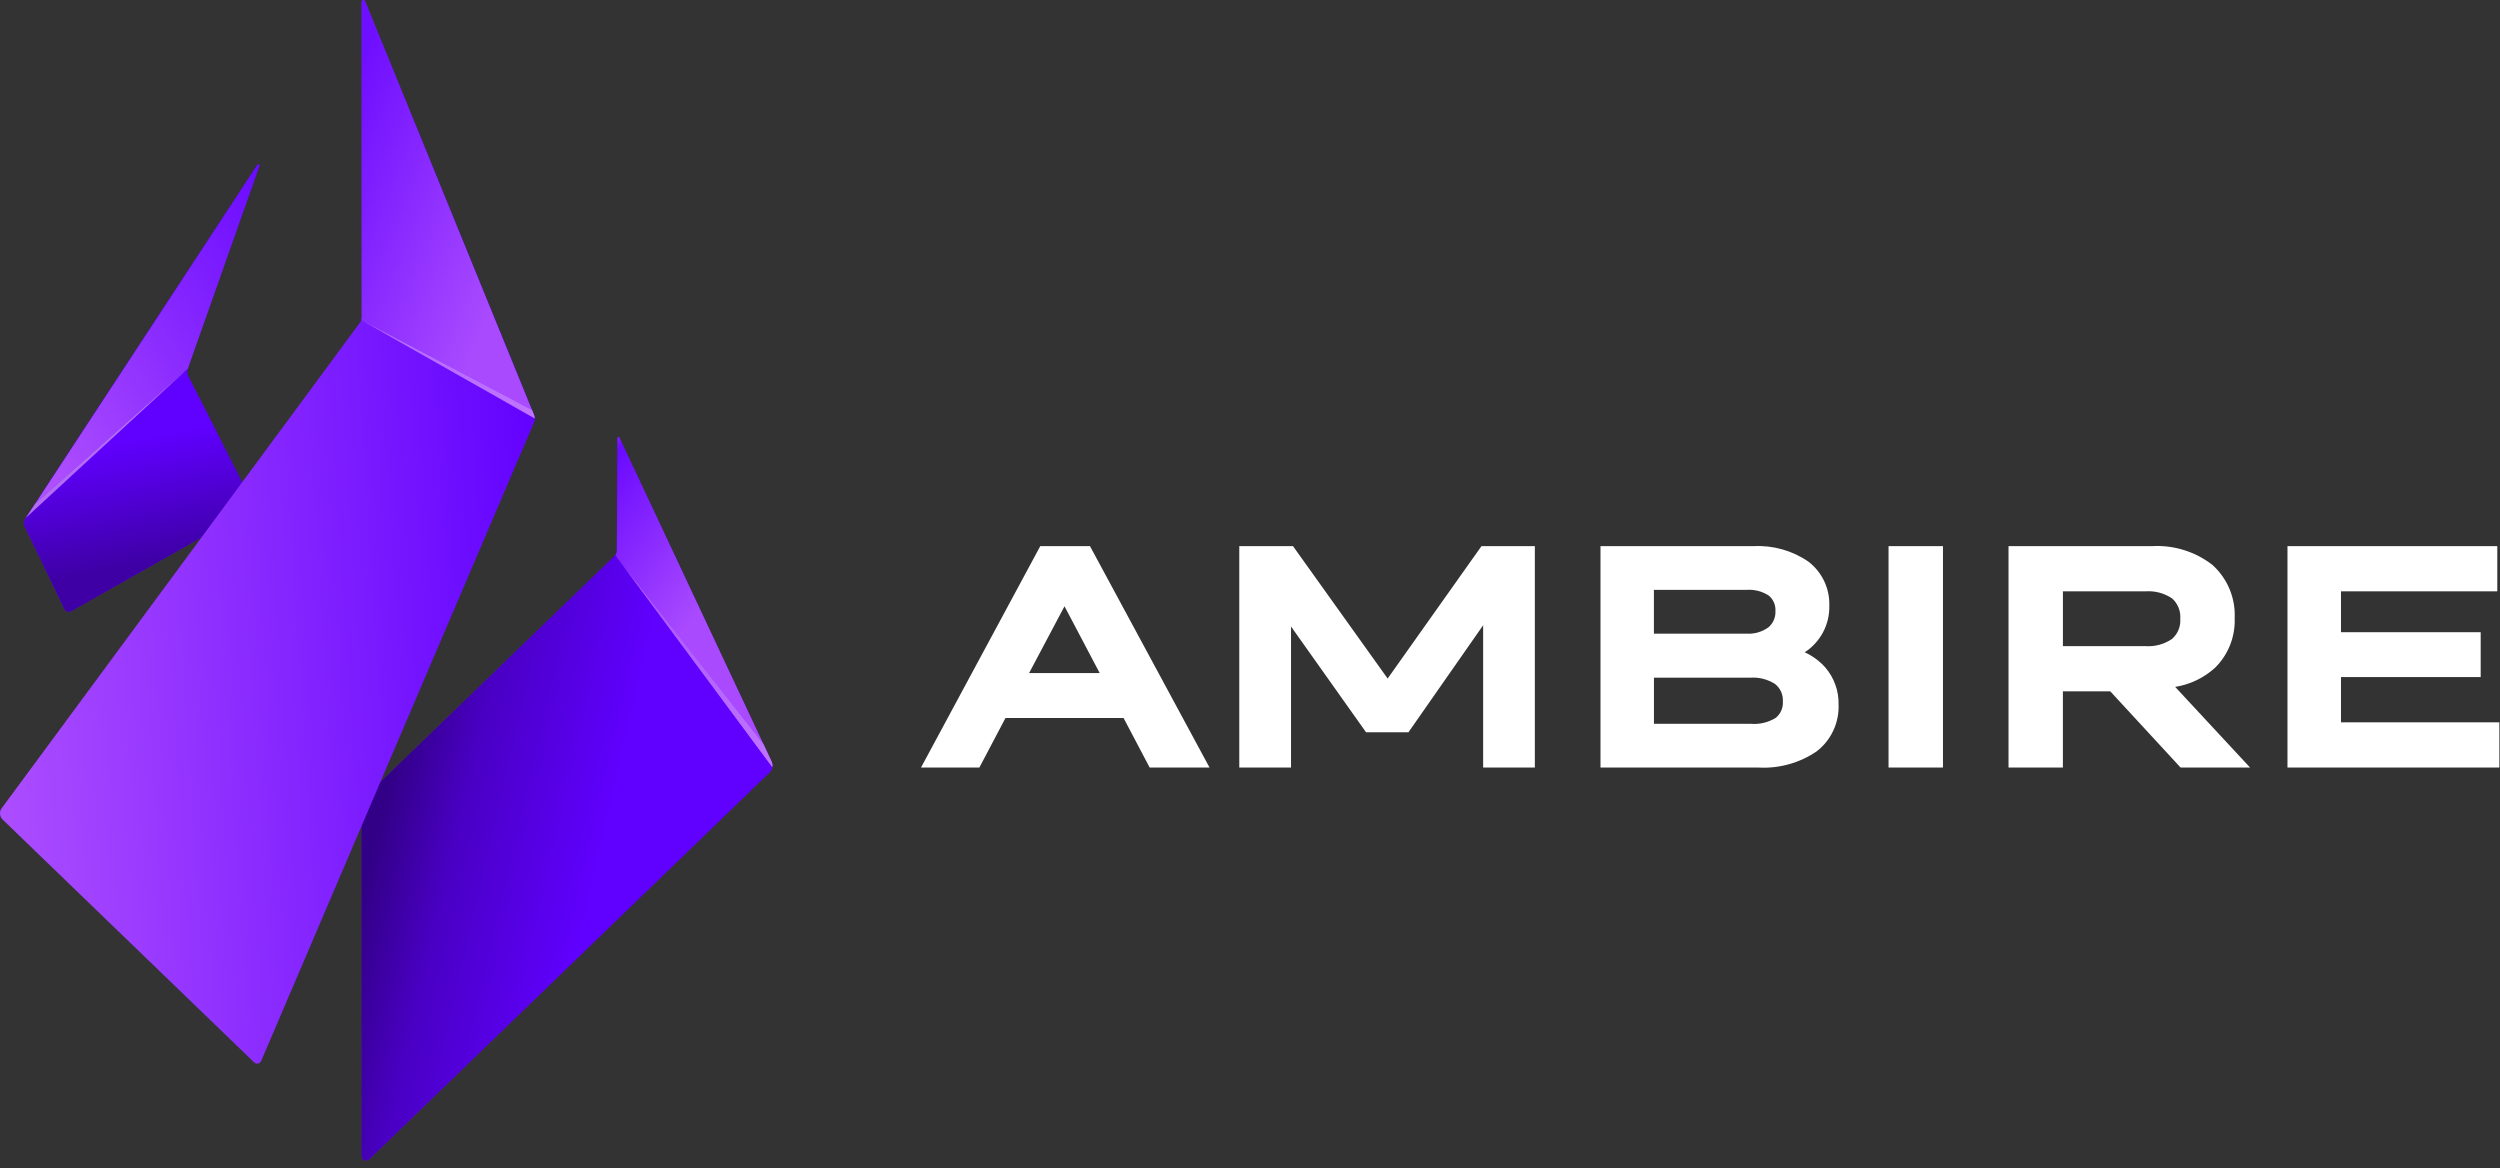 <svg width="122" height="57" viewBox="0 0 122 57" fill="none" xmlns="http://www.w3.org/2000/svg">
<rect x="0" y="0" width="122" height="57" fill="#333333" stroke="none"/>
<g clip-path="url(#clip0_1_34)">
<path fill-rule="evenodd" clip-rule="evenodd" d="M58.463 37.456H56.104L54.83 35.039H49.067L47.794 37.456H44.945L50.765 26.651H53.191C55.136 30.251 57.081 33.853 59.025 37.456H58.463ZM51.948 29.586L50.219 32.847H53.666L51.948 29.586ZM62.666 37.456H60.477V26.651H63.098L67.717 33.113L72.296 26.651H74.901V37.456H72.377V30.513L68.732 35.735H66.663L63.002 30.573V37.456H62.666ZM85.804 37.456H78.104V26.651H85.591C86.537 26.605 87.472 26.871 88.251 27.408C88.581 27.661 88.845 27.988 89.022 28.363C89.199 28.738 89.284 29.15 89.27 29.564C89.28 30.013 89.175 30.457 88.965 30.854C88.755 31.25 88.447 31.587 88.07 31.831C88.451 32.005 88.791 32.255 89.07 32.567C89.503 33.066 89.735 33.707 89.722 34.367C89.741 34.807 89.654 35.246 89.468 35.647C89.282 36.047 89.003 36.396 88.654 36.666C87.817 37.236 86.815 37.514 85.804 37.456ZM86.32 29.066C85.995 28.855 85.611 28.757 85.225 28.785H80.711V30.923H85.239C85.617 30.945 85.992 30.836 86.3 30.614C86.413 30.517 86.502 30.396 86.562 30.259C86.621 30.122 86.648 29.973 86.641 29.824C86.65 29.681 86.627 29.538 86.571 29.407C86.515 29.275 86.429 29.158 86.32 29.066ZM86.635 33.387C86.273 33.152 85.844 33.041 85.413 33.07H80.713V35.323H85.46C85.881 35.355 86.301 35.252 86.659 35.029C86.777 34.933 86.869 34.81 86.929 34.671C86.989 34.531 87.014 34.38 87.004 34.229C87.013 34.069 86.985 33.909 86.92 33.763C86.855 33.616 86.757 33.487 86.632 33.387H86.635ZM94.48 37.456H92.161V26.651H94.817V37.456H94.48ZM100.333 37.456H98.016V26.651H105.025C106.084 26.592 107.128 26.917 107.966 27.567C108.328 27.894 108.614 28.297 108.802 28.747C108.99 29.198 109.075 29.685 109.052 30.172C109.069 30.62 108.992 31.067 108.826 31.483C108.66 31.9 108.41 32.277 108.09 32.591C107.547 33.083 106.872 33.406 106.148 33.52L109.803 37.456H106.412L102.981 33.736H100.669V37.456H100.333ZM106.003 29.206C105.618 28.945 105.155 28.822 104.691 28.858H100.67V31.531H104.691C105.154 31.565 105.615 31.441 105.998 31.178C106.135 31.057 106.243 30.905 106.312 30.736C106.381 30.566 106.411 30.383 106.398 30.2C106.412 30.015 106.384 29.83 106.315 29.657C106.247 29.485 106.14 29.331 106.003 29.206ZM121.633 37.456H111.629V26.651H121.868V28.858H114.24V30.85H121.057V33.041H114.24V35.251H121.969V37.456H121.633Z" fill="white"/>
<path d="M30.226 21.372L37.656 37.189C37.691 37.271 37.702 37.361 37.686 37.449C37.669 37.537 37.627 37.618 37.565 37.682L18.019 56.57C17.987 56.599 17.948 56.619 17.905 56.626C17.863 56.633 17.82 56.628 17.78 56.61C17.741 56.592 17.708 56.563 17.685 56.527C17.663 56.49 17.651 56.448 17.653 56.405V39.053L29.97 27.162C30.012 27.122 30.046 27.074 30.068 27.021C30.09 26.967 30.1 26.909 30.098 26.851L30.134 21.372C30.134 21.335 30.212 21.335 30.226 21.372Z" fill="#6000FF"/>
<path fill-rule="evenodd" clip-rule="evenodd" d="M17.648 39.051V56.404C17.647 56.447 17.659 56.489 17.681 56.526C17.704 56.562 17.738 56.591 17.777 56.609C17.816 56.626 17.859 56.632 17.902 56.624C17.944 56.617 17.983 56.598 18.015 56.568L37.56 37.682C37.623 37.618 37.665 37.537 37.682 37.45C37.698 37.362 37.687 37.271 37.652 37.189L30.02 27.102L17.648 39.051Z" fill="url(#paint0_linear_1_34)"/>
<path fill-rule="evenodd" clip-rule="evenodd" d="M30.177 21.321C30.172 21.321 30.166 21.322 30.161 21.324C30.155 21.326 30.15 21.329 30.146 21.333C30.142 21.337 30.139 21.342 30.137 21.347C30.135 21.353 30.133 21.358 30.134 21.364L30.103 26.843C30.105 26.933 30.08 27.022 30.031 27.098L37.693 37.439C37.708 37.346 37.695 37.25 37.656 37.164L30.226 21.347C30.221 21.34 30.214 21.333 30.207 21.329C30.199 21.324 30.191 21.322 30.182 21.322L30.177 21.321Z" fill="url(#paint1_linear_1_34)"/>
<path fill-rule="evenodd" clip-rule="evenodd" d="M37.684 37.432C37.7 37.339 37.687 37.243 37.648 37.158L37.264 36.335L30.346 27.528L37.684 37.432Z" fill="url(#paint2_linear_1_34)"/>
<path d="M12.655 8.092L9.155 17.992C9.116 18.105 9.122 18.23 9.173 18.339L12.432 24.75L3.464 29.828C3.41 29.855 3.348 29.862 3.29 29.845C3.232 29.828 3.183 29.789 3.153 29.737L1.213 25.7C1.178 25.633 1.163 25.558 1.169 25.484C1.176 25.409 1.204 25.338 1.25 25.279L12.56 8.036C12.569 8.026 12.581 8.019 12.594 8.017C12.607 8.015 12.62 8.017 12.631 8.024C12.643 8.031 12.651 8.041 12.655 8.053C12.66 8.066 12.66 8.079 12.655 8.092Z" fill="#6000FF"/>
<path fill-rule="evenodd" clip-rule="evenodd" d="M12.607 8.023C12.6 8.022 12.594 8.024 12.588 8.026C12.582 8.028 12.576 8.032 12.572 8.037L1.744 24.543L1.732 24.564L9.168 17.992L9.191 17.925V17.919L12.662 8.092C12.664 8.084 12.665 8.075 12.663 8.067C12.662 8.058 12.658 8.05 12.652 8.043C12.647 8.036 12.64 8.031 12.632 8.027C12.624 8.023 12.615 8.022 12.607 8.023Z" fill="url(#paint3_linear_1_34)"/>
<path fill-rule="evenodd" clip-rule="evenodd" d="M1.253 25.282C1.207 25.341 1.18 25.412 1.173 25.486C1.167 25.561 1.182 25.635 1.217 25.701L3.156 29.739C3.186 29.791 3.236 29.83 3.294 29.847C3.352 29.863 3.414 29.857 3.468 29.829L12.435 24.752L9.178 18.341C9.152 18.287 9.137 18.229 9.134 18.169C9.131 18.109 9.139 18.049 9.159 17.993L1.253 25.282Z" fill="url(#paint4_linear_1_34)"/>
<path fill-rule="evenodd" clip-rule="evenodd" d="M17.653 0.093V15.493C17.65 15.585 17.618 15.675 17.562 15.749L0.084 39.44C0.021 39.524 -0.008 39.628 0.002 39.733C0.012 39.837 0.061 39.934 0.139 40.005L12.4 51.842C12.425 51.867 12.456 51.886 12.489 51.896C12.523 51.907 12.559 51.909 12.594 51.901C12.629 51.894 12.661 51.878 12.688 51.855C12.715 51.832 12.736 51.802 12.748 51.769L26.071 20.589C26.108 20.482 26.108 20.366 26.071 20.26L17.818 0.06C17.813 0.044 17.803 0.031 17.789 0.021C17.776 0.011 17.76 0.006 17.744 0.006C17.72 0.006 17.698 0.015 17.68 0.031C17.663 0.047 17.653 0.069 17.653 0.093Z" fill="url(#paint5_linear_1_34)"/>
<path fill-rule="evenodd" clip-rule="evenodd" d="M17.736 0.002C17.712 0.002 17.689 0.011 17.672 0.028C17.655 0.045 17.645 0.068 17.645 0.092L17.651 15.492C17.65 15.535 17.642 15.578 17.628 15.619L25.96 20.007L17.81 0.058C17.805 0.042 17.795 0.028 17.782 0.018C17.769 0.008 17.753 0.002 17.736 0.002Z" fill="url(#paint6_linear_1_34)"/>
<path fill-rule="evenodd" clip-rule="evenodd" d="M26.098 20.424C26.098 20.369 26.089 20.315 26.072 20.264L25.966 20.004L17.627 15.616L19.227 16.529L26.098 20.424Z" fill="url(#paint7_linear_1_34)"/>
<path d="M1.722 24.57L1.262 25.27L9.162 17.991L1.722 24.57Z" fill="#B46CF3"/>
</g>
<defs>
<linearGradient id="paint0_linear_1_34" x1="28.751" y1="44.227" x2="18.093" y2="41.762" gradientUnits="userSpaceOnUse">
<stop stop-color="#6000FF"/>
<stop offset="0.651" stop-color="#4900C3"/>
<stop offset="1" stop-color="#320086"/>
</linearGradient>
<linearGradient id="paint1_linear_1_34" x1="30.491" y1="19.919" x2="38.289" y2="26.362" gradientUnits="userSpaceOnUse">
<stop stop-color="#6A0AFF"/>
<stop offset="0.047" stop-color="#892AFF"/>
<stop offset="0.102" stop-color="#6A0AFF"/>
<stop offset="0.902" stop-color="#A94AFF"/>
<stop offset="1" stop-color="#A94AFF"/>
</linearGradient>
<linearGradient id="paint2_linear_1_34" x1="30.61" y1="27.558" x2="39.665" y2="34.408" gradientUnits="userSpaceOnUse">
<stop stop-color="#9335FE"/>
<stop offset="0.031" stop-color="#A954FE"/>
<stop offset="1" stop-color="#BF73FF"/>
</linearGradient>
<linearGradient id="paint3_linear_1_34" x1="13.44" y1="9.048" x2="-1.478" y2="19.017" gradientUnits="userSpaceOnUse">
<stop stop-color="#6A0AFF"/>
<stop offset="0.51" stop-color="#8C2DFF"/>
<stop offset="0.969" stop-color="#AF50FF"/>
<stop offset="1" stop-color="#AF50FF"/>
</linearGradient>
<linearGradient id="paint4_linear_1_34" x1="6.218" y1="21.516" x2="7.339" y2="27.463" gradientUnits="userSpaceOnUse">
<stop stop-color="#6000FF"/>
<stop offset="1" stop-color="#3E00A5"/>
</linearGradient>
<linearGradient id="paint5_linear_1_34" x1="-13.806" y1="55.487" x2="29.023" y2="52.71" gradientUnits="userSpaceOnUse">
<stop stop-color="#9838FF"/>
<stop offset="0.322" stop-color="#AF50FF"/>
<stop offset="1" stop-color="#6000FF"/>
</linearGradient>
<linearGradient id="paint6_linear_1_34" x1="16.702" y1="5.483" x2="30.335" y2="10.972" gradientUnits="userSpaceOnUse">
<stop stop-color="#6F0FFF"/>
<stop offset="0.702" stop-color="#A94AFF"/>
<stop offset="1" stop-color="#A94AFF"/>
</linearGradient>
<linearGradient id="paint7_linear_1_34" x1="17.754" y1="15.649" x2="21.826" y2="22.609" gradientUnits="userSpaceOnUse">
<stop stop-color="#AE60FF"/>
<stop offset="0.031" stop-color="#B669FF"/>
<stop offset="1" stop-color="#BF73FF"/>
</linearGradient>
<clipPath id="clip0_1_34">
<rect width="121.97" height="56.63" fill="white"/>
</clipPath>
</defs>
</svg>
